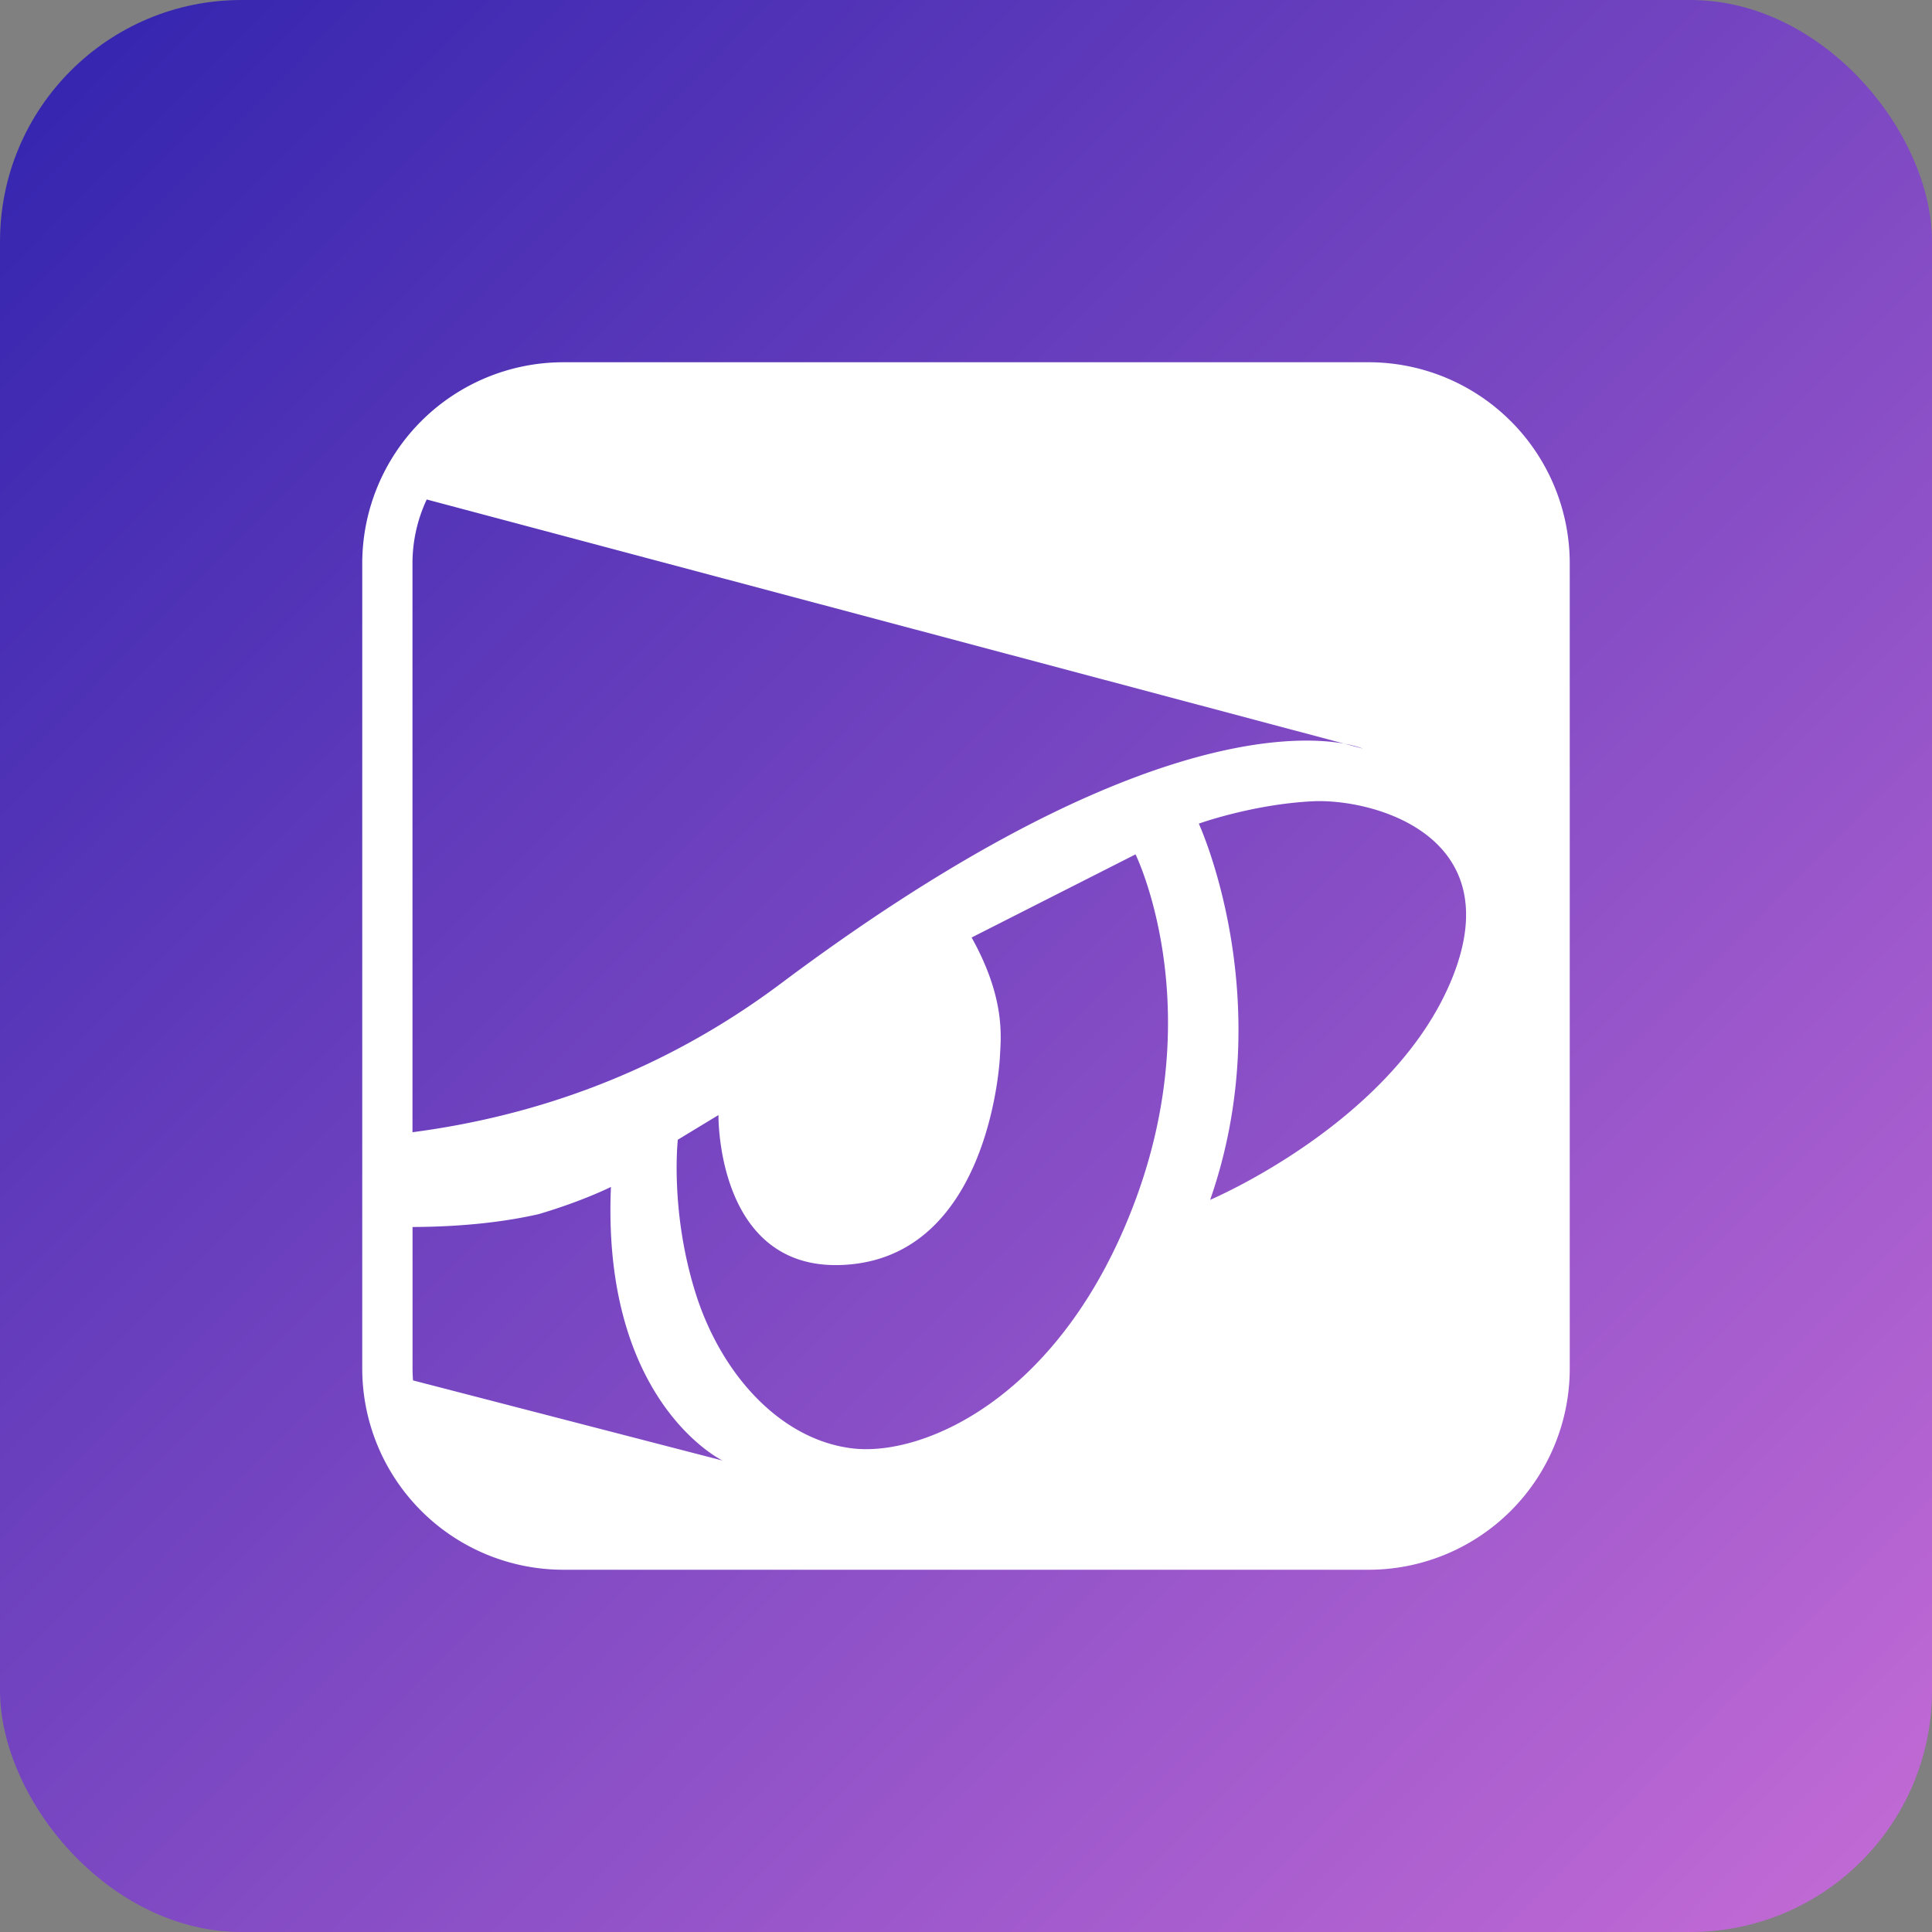 <svg xmlns="http://www.w3.org/2000/svg" width="32" height="32" viewBox="0 0 32 32">
    <rect x="0" y="0" width="32" height="32" fill="#808080" stroke="none"/>
    <defs>
        <linearGradient id="a" x1="0%" x2="102%" y1="0%" y2="101%">
            <stop offset="0%" stop-color="#3023AE"/>
            <stop offset="100%" stop-color="#C86DD7"/>
        </linearGradient>
    </defs>
    <g fill="none" fill-rule="evenodd">
        <rect width="32" height="32" fill="url(#a)" rx="4"/>
        <path fill="#FFF" d="M6.841 22.864l5.126 1.327s-2.002-.962-1.848-4.532c0 0-.447.228-1.194.45-.506.116-1.192.21-2.092.214v2.344c0 .066.003.132.008.197zm-.008-4.111c2.002-.263 4.116-.976 6.101-2.463 5.558-4.163 8.439-4.133 9.33-3.973L7.068 8.273a2.49 2.49 0 0 0-.236 1.06v9.42zm4.394.124s-.134 1.183.296 2.547c.43 1.363 1.425 2.433 2.607 2.567 1.183.134 3.468-.856 4.678-4.118 1.21-3.262 0-5.722 0-5.722l-2.715 1.377c.564 1.01.484 1.658.47 1.952-.013.294-.242 3.249-2.473 3.462-2.231.214-2.19-2.473-2.19-2.473l-.673.408zm11.036-6.56l.308.082s-.1-.044-.308-.081zm-.525.955c-.995.05-1.882.37-1.882.37s1.344 2.915.188 6.231c0 0 3.038-1.284 4.005-3.663.968-2.38-1.317-2.988-2.311-2.938zM9.333 6h13.334A3.333 3.333 0 0 1 26 9.333v13.334A3.333 3.333 0 0 1 22.667 26H9.333A3.333 3.333 0 0 1 6 22.667V9.333A3.333 3.333 0 0 1 9.333 6z"/>
    </g>
</svg>
